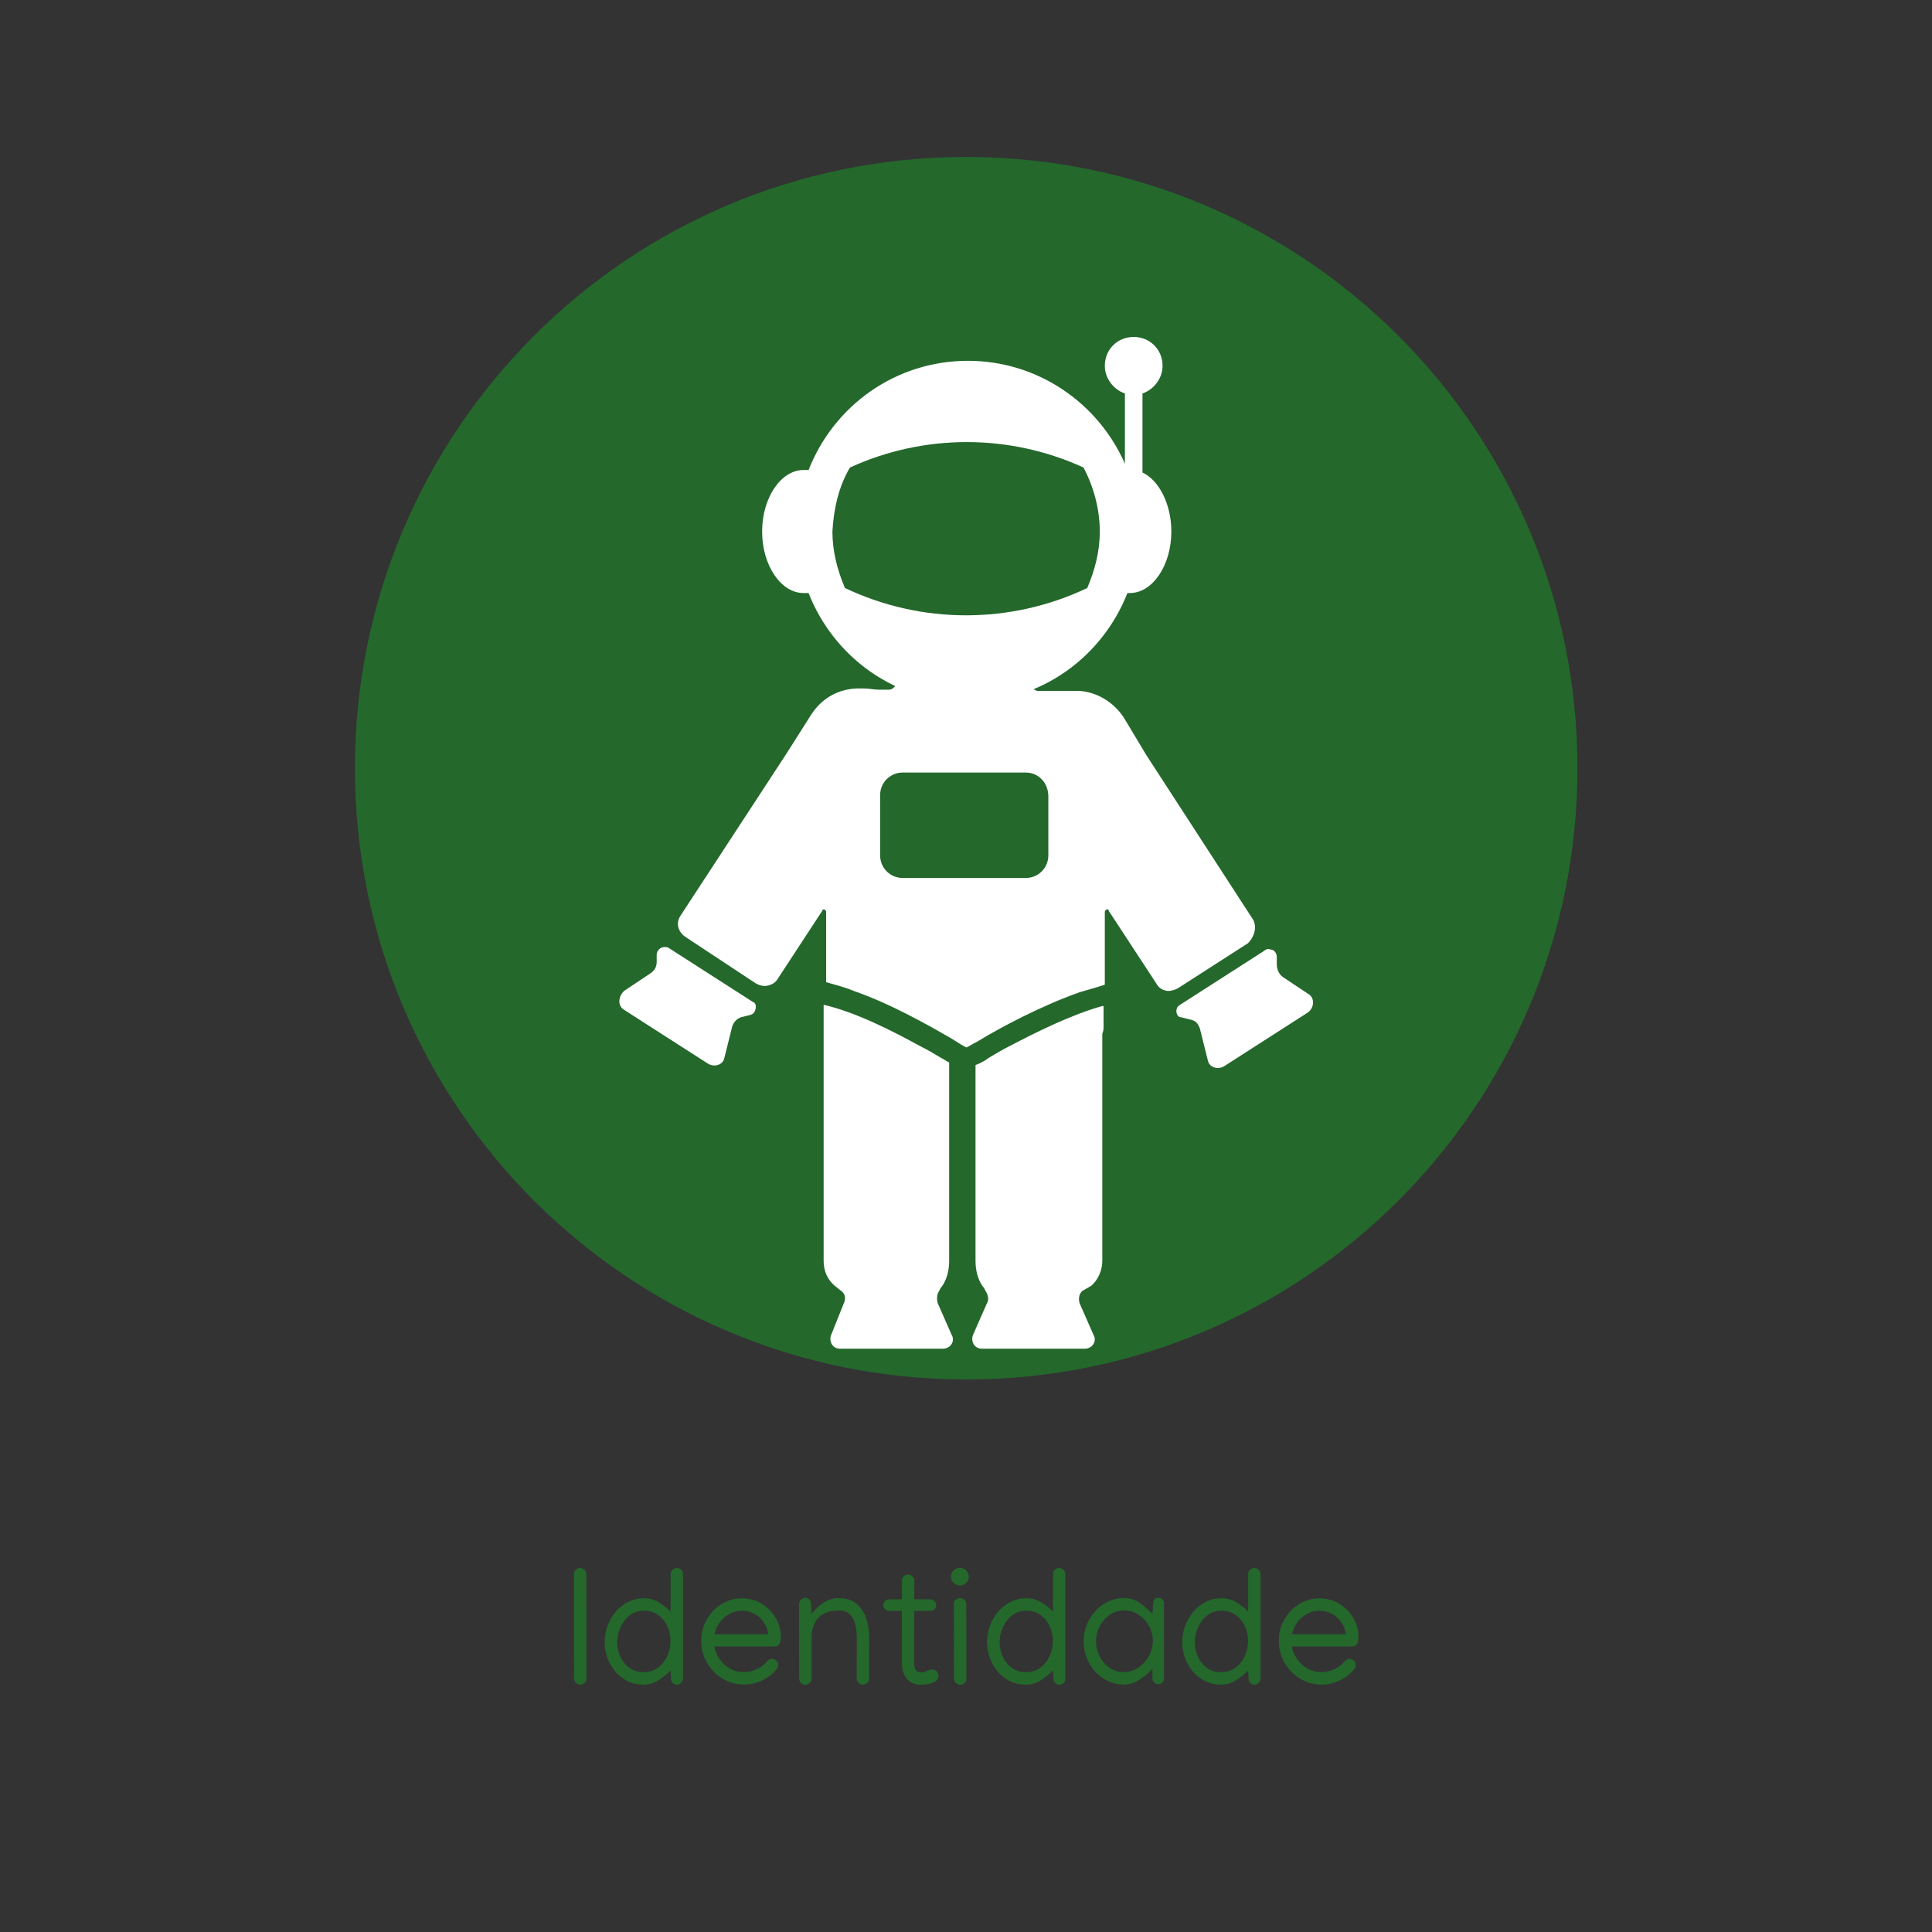 <?xml version="1.0" encoding="utf-8" ?>	<!-- Generator: Assembly 2.4 - http://assemblyapp.co -->	<svg version="1.1" xmlns="http://www.w3.org/2000/svg" xmlns:xlink="http://www.w3.org/1999/xlink" width="500.00" height="500.00" viewBox="0 0 500.0 500.0"><rect x="0" y="0" width="500.0" height="500.0" fill="#333333" stroke="none"/>		<g id="document" transform="scale(1.667 1.667) translate(150.0 150.0)">			<path d="M9.16007e-07,64.162 C52.443,64.162 94.898,21.708 94.898,-30.735 C94.898,-83.179 52.443,-125.633 9.16007e-07,-125.633 C-52.443,-125.633 -94.898,-83.179 -94.898,-30.735 C-94.898,21.708 -52.443,64.162 9.16007e-07,64.162 Z " fill="#24682c" fill-opacity="1.00" />			<path d="M44.517,-7.264 L27.952,-32.793 L24.444,-38.639 C22.885,-40.978 20.352,-42.537 17.623,-42.732 C17.428,-42.732 17.234,-42.732 17.234,-42.732 L11.192,-42.732 C10.608,-42.732 10.023,-43.316 10.023,-43.901 L10.023,-45.265 C10.023,-45.46 10.023,-45.655 10.023,-45.85 L-10.829,-45.85 C-10.829,-45.85 -10.829,-45.85 -10.829,-45.655 L-10.829,-44.096 C-10.829,-43.511 -11.414,-42.927 -11.998,-42.927 L-13.557,-42.927 C-14.337,-42.927 -15.116,-43.121 -15.896,-43.121 C-16.091,-43.121 -16.48,-43.121 -16.675,-43.121 C-19.599,-43.121 -22.327,-41.757 -24.081,-39.029 L-27.784,-33.183 L-44.348,-7.848 C-45.128,-6.679 -44.738,-5.315 -43.569,-4.535 L-32.656,2.675 C-32.266,2.87 -31.876,3.065 -31.291,3.065 C-30.512,3.065 -29.732,2.675 -29.343,2.09 L-22.327,-8.628 C-22.327,-8.823 -22.132,-8.823 -22.132,-8.823 C-21.937,-8.823 -21.742,-8.628 -21.742,-8.433 L-21.742,2.48 C-20.378,2.87 -18.819,3.26 -17.455,3.844 C-11.803,5.793 -5.957,9.106 -2.254,11.25 C-1.28,11.834 -0.5,12.419 0.084,12.614 C0.474,12.419 1.059,12.029 1.838,11.639 C5.346,9.496 11.582,6.183 17.623,4.039 C18.988,3.649 20.352,3.26 21.521,2.87 L21.521,-8.433 C21.521,-8.628 21.716,-8.823 21.911,-8.823 C22.106,-8.823 22.106,-8.823 22.106,-8.628 L29.511,2.675 C29.901,3.455 30.68,3.844 31.46,3.844 C31.85,3.844 32.434,3.649 32.824,3.455 L43.737,-3.561 C44.907,-4.73 45.101,-6.289 44.517,-7.264 Z M12.751,-17.203 C12.751,-15.254 11.192,-13.695 9.244,-13.695 L-9.855,-13.695 C-11.803,-13.695 -13.362,-15.254 -13.362,-17.203 L-13.362,-26.557 C-13.362,-28.506 -11.803,-30.065 -9.855,-30.065 L9.244,-30.065 C11.192,-30.065 12.751,-28.506 12.751,-26.362 L12.751,-17.203 Z M-20.963,57.241 C-21.352,58.216 -20.768,59.385 -19.599,59.385 L-3.618,59.385 C-2.449,59.385 -1.67,58.216 -2.254,57.241 L-4.398,52.369 C-4.593,51.785 -4.593,51.005 -4.203,50.42 L-4.008,50.031 C-3.034,48.861 -2.644,47.302 -2.644,45.743 L-2.644,15.927 L-2.644,14.953 C-3.034,14.758 -3.618,14.368 -4.008,14.173 C-4.983,13.588 -5.957,13.004 -7.126,12.419 C-11.414,10.081 -17.065,7.157 -22.132,5.988 L-22.132,9.301 L-22.132,13.004 L-22.132,15.147 L-22.132,45.743 C-22.132,47.302 -21.547,48.667 -20.378,49.641 L-19.404,50.42 C-18.819,50.81 -18.624,51.59 -19.014,52.369 L-20.963,57.241 Z M19.377,49.641 C20.547,48.667 21.131,47.108 21.131,45.743 L21.131,15.342 L21.131,13.199 L21.131,10.47 C21.326,10.081 21.326,9.691 21.326,9.301 L21.326,6.183 L21.131,6.183 C16.259,7.547 10.803,10.275 6.71,12.419 C5.541,13.004 4.566,13.588 3.592,14.173 C2.813,14.758 2.033,15.147 1.448,15.342 L1.448,15.927 L1.448,45.743 C1.448,47.302 1.838,48.861 2.813,50.031 L3.007,50.42 C3.397,51.005 3.592,51.785 3.202,52.369 L1.059,57.241 C0.669,58.216 1.254,59.385 2.423,59.385 L18.403,59.385 C19.572,59.385 20.352,58.216 19.767,57.241 L17.623,52.369 C17.428,51.785 17.428,51.005 18.013,50.42 L19.377,49.641 Z M53.286,4.429 L49.194,1.701 C48.609,1.311 48.219,0.531 48.219,-0.248 L48.219,-1.417 C48.219,-2.002 47.83,-2.587 47.245,-2.587 C46.855,-2.782 46.465,-2.587 46.271,-2.392 L33.214,5.988 C32.824,6.183 32.629,6.573 32.629,6.962 C32.629,7.352 32.824,7.937 33.409,7.937 L34.968,8.327 C35.747,8.521 36.137,9.106 36.332,9.886 L37.501,14.563 C37.696,15.732 39.06,16.122 40.035,15.537 L53.091,7.157 C54.066,6.378 54.066,5.014 53.286,4.429 Z M-53.118,6.768 L-40.061,15.147 C-39.087,15.732 -37.722,15.342 -37.528,14.173 L-36.358,9.496 C-36.163,8.716 -35.579,8.132 -34.994,7.937 L-33.435,7.547 C-32.85,7.352 -32.656,6.768 -32.656,6.183 C-32.656,5.988 -32.85,5.598 -33.045,5.598 L-46.102,-2.782 C-46.297,-2.976 -46.687,-2.976 -46.882,-2.976 C-47.466,-2.976 -48.051,-2.392 -48.051,-1.807 L-48.051,-0.638 C-48.051,0.142 -48.441,0.726 -49.025,1.116 L-53.118,3.844 C-54.092,4.819 -54.092,6.183 -53.118,6.768 Z M-25.25,-57.932 C-25.055,-57.932 -24.665,-57.932 -24.471,-57.932 C-20.573,-47.993 -11.024,-40.978 0.279,-40.978 C11.582,-40.978 21.131,-47.993 25.029,-57.932 C25.224,-57.932 25.224,-57.932 25.419,-57.932 C28.926,-57.932 31.85,-62.22 31.85,-67.481 C31.85,-71.769 29.901,-75.472 27.367,-76.641 L27.367,-88.918 C29.121,-89.503 30.485,-91.257 30.485,-93.206 C30.485,-95.739 28.537,-97.688 26.003,-97.688 C23.47,-97.688 21.521,-95.739 21.521,-93.206 C21.521,-91.257 22.885,-89.503 24.639,-88.918 L24.639,-78.005 C20.547,-87.359 11.192,-93.985 0.279,-93.985 C-11.024,-93.985 -20.573,-86.969 -24.471,-77.031 C-24.665,-77.031 -25.055,-77.031 -25.25,-77.031 C-28.758,-77.031 -31.681,-72.743 -31.681,-67.481 C-31.681,-62.22 -28.758,-57.932 -25.25,-57.932 Z M-18.04,-77.42 C-6.542,-82.682 6.71,-82.682 18.208,-77.42 C19.767,-74.497 20.741,-70.989 20.741,-67.481 C20.741,-64.363 19.962,-61.44 18.793,-58.712 C6.905,-53.06 -6.931,-53.06 -18.819,-58.712 C-19.988,-61.44 -20.768,-64.363 -20.768,-67.481 C-20.573,-70.989 -19.793,-74.497 -18.04,-77.42 Z " fill="#ffffff" fill-opacity="1.00" />			<path d="M-59.92,111.535 C-59.654,111.535 -59.427,111.441 -59.239,111.252 C-59.05,111.064 -58.956,110.837 -58.956,110.571 L-58.956,110.558 L-58.969,94.412 L-58.969,94.399 C-58.969,94.124 -59.061,93.895 -59.245,93.711 C-59.429,93.527 -59.68,93.435 -59.997,93.435 C-60.229,93.435 -60.437,93.533 -60.621,93.73 C-60.805,93.927 -60.897,94.15 -60.897,94.399 L-60.897,94.412 L-60.884,110.558 L-60.884,110.571 C-60.884,110.837 -60.79,111.064 -60.602,111.252 C-60.413,111.441 -60.186,111.535 -59.92,111.535 Z M-50.137,111.535 C-49.237,111.535 -48.427,111.295 -47.707,110.815 C-46.987,110.335 -46.383,109.847 -45.895,109.35 L-45.83,110.584 C-45.83,110.85 -45.747,111.077 -45.58,111.265 C-45.413,111.454 -45.196,111.548 -44.93,111.548 C-44.665,111.548 -44.438,111.454 -44.249,111.265 C-44.06,111.077 -43.966,110.85 -43.966,110.584 L-43.966,94.399 C-43.966,94.133 -44.058,93.906 -44.243,93.717 C-44.427,93.529 -44.656,93.435 -44.93,93.435 C-45.196,93.435 -45.423,93.529 -45.612,93.717 C-45.8,93.906 -45.895,94.133 -45.895,94.399 L-45.895,100.209 C-46.417,99.661 -47.026,99.177 -47.72,98.757 C-48.414,98.337 -49.181,98.127 -50.021,98.127 C-50.904,98.127 -51.718,98.315 -52.464,98.692 C-53.209,99.07 -53.856,99.577 -54.405,100.216 C-54.953,100.854 -55.378,101.581 -55.678,102.395 C-55.978,103.209 -56.128,104.053 -56.128,104.928 C-56.128,106.085 -55.871,107.167 -55.356,108.174 C-54.842,109.181 -54.135,109.993 -53.235,110.61 C-52.335,111.227 -51.303,111.535 -50.137,111.535 Z M-50.098,109.607 C-50.913,109.607 -51.626,109.391 -52.239,108.958 C-52.852,108.525 -53.327,107.955 -53.666,107.248 C-54.004,106.541 -54.174,105.78 -54.174,104.966 C-54.174,104.143 -54.002,103.357 -53.659,102.607 C-53.317,101.857 -52.837,101.244 -52.22,100.769 C-51.602,100.293 -50.878,100.055 -50.047,100.055 C-49.181,100.055 -48.44,100.28 -47.823,100.73 C-47.206,101.18 -46.732,101.761 -46.402,102.472 C-46.072,103.183 -45.907,103.942 -45.907,104.748 C-45.907,105.553 -46.075,106.329 -46.409,107.074 C-46.743,107.82 -47.223,108.429 -47.849,108.9 C-48.474,109.371 -49.224,109.607 -50.098,109.607 Z M-34.479,111.522 C-33.51,111.522 -32.578,111.312 -31.683,110.893 C-30.787,110.473 -30.031,109.885 -29.414,109.131 C-29.259,108.943 -29.182,108.733 -29.182,108.501 C-29.182,108.236 -29.277,108.009 -29.465,107.82 C-29.654,107.631 -29.881,107.537 -30.146,107.537 C-30.464,107.537 -30.716,107.661 -30.905,107.91 C-31.325,108.433 -31.86,108.844 -32.512,109.144 C-33.163,109.444 -33.828,109.594 -34.505,109.594 C-35.302,109.594 -36.024,109.41 -36.671,109.041 C-37.318,108.673 -37.853,108.186 -38.278,107.582 C-38.702,106.978 -38.983,106.32 -39.12,105.609 L-29.761,105.609 C-29.384,105.609 -29.124,105.467 -28.983,105.185 C-28.842,104.902 -28.771,104.563 -28.771,104.169 C-28.771,103.055 -29.047,102.041 -29.6,101.129 C-30.153,100.216 -30.886,99.49 -31.798,98.95 C-32.711,98.41 -33.712,98.14 -34.8,98.14 C-35.983,98.14 -37.054,98.444 -38.014,99.052 C-38.974,99.661 -39.735,100.464 -40.296,101.463 C-40.857,102.461 -41.138,103.548 -41.138,104.722 C-41.138,105.956 -40.842,107.089 -40.251,108.122 C-39.66,109.155 -38.86,109.98 -37.853,110.597 C-36.846,111.214 -35.721,111.522 -34.479,111.522 Z M-39.094,103.706 C-38.948,103.046 -38.676,102.442 -38.278,101.894 C-37.879,101.345 -37.38,100.904 -36.78,100.569 C-36.18,100.235 -35.516,100.068 -34.787,100.068 C-34.085,100.068 -33.442,100.231 -32.859,100.557 C-32.276,100.882 -31.796,101.322 -31.419,101.874 C-31.042,102.427 -30.815,103.038 -30.738,103.706 L-39.094,103.706 Z M-24.979,98.063 C-25.253,98.063 -25.482,98.157 -25.666,98.345 C-25.851,98.534 -25.943,98.765 -25.943,99.04 L-25.93,110.584 C-25.93,110.85 -25.835,111.079 -25.647,111.272 C-25.458,111.465 -25.231,111.561 -24.966,111.561 C-24.7,111.561 -24.473,111.467 -24.284,111.278 C-24.096,111.09 -24.002,110.863 -24.002,110.597 L-24.002,104.298 C-24.002,102.943 -23.646,101.894 -22.934,101.148 C-22.223,100.402 -21.169,100.03 -19.772,100.03 C-19.026,100.03 -18.452,100.231 -18.049,100.634 C-17.646,101.037 -17.368,101.564 -17.214,102.215 C-17.059,102.866 -16.982,103.573 -16.982,104.336 L-16.995,110.558 C-16.995,110.824 -16.901,111.053 -16.712,111.246 C-16.524,111.439 -16.297,111.535 -16.031,111.535 C-15.765,111.535 -15.538,111.441 -15.35,111.252 C-15.161,111.064 -15.067,110.837 -15.067,110.571 L-15.054,104.336 C-15.054,103.239 -15.21,102.217 -15.523,101.27 C-15.836,100.323 -16.337,99.558 -17.027,98.975 C-17.717,98.393 -18.632,98.101 -19.772,98.101 C-20.423,98.101 -21.012,98.228 -21.54,98.48 C-22.067,98.733 -22.534,99.048 -22.941,99.425 C-23.348,99.802 -23.706,100.179 -24.014,100.557 L-24.079,99.027 C-24.079,98.761 -24.162,98.534 -24.329,98.345 C-24.496,98.157 -24.713,98.063 -24.979,98.063 Z M-9.989,98.294 L-11.969,98.294 C-12.217,98.294 -12.429,98.382 -12.605,98.558 C-12.781,98.733 -12.868,98.945 -12.868,99.194 C-12.868,99.442 -12.781,99.655 -12.605,99.83 C-12.429,100.006 -12.217,100.094 -11.969,100.094 L-9.989,100.094 L-10.002,108.077 C-10.002,109.106 -9.747,109.943 -9.237,110.59 C-8.727,111.237 -7.966,111.561 -6.955,111.561 C-6.629,111.561 -6.259,111.52 -5.843,111.439 C-5.427,111.357 -5.065,111.214 -4.757,111.008 C-4.448,110.803 -4.294,110.52 -4.294,110.16 C-4.294,109.894 -4.388,109.667 -4.577,109.478 C-4.765,109.29 -4.992,109.196 -5.258,109.196 C-5.575,109.196 -5.856,109.266 -6.1,109.408 C-6.344,109.549 -6.655,109.62 -7.032,109.62 C-7.452,109.62 -7.731,109.481 -7.868,109.202 C-8.005,108.923 -8.073,108.557 -8.073,108.103 L-8.06,100.081 L-5.554,100.094 C-5.305,100.094 -5.093,100.006 -4.917,99.83 C-4.742,99.655 -4.654,99.442 -4.654,99.194 C-4.654,98.945 -4.742,98.733 -4.917,98.558 C-5.093,98.382 -5.305,98.294 -5.554,98.294 L-8.06,98.281 L-8.048,95.401 C-8.048,95.136 -8.142,94.909 -8.33,94.72 C-8.519,94.532 -8.746,94.437 -9.012,94.437 C-9.277,94.437 -9.505,94.532 -9.693,94.72 C-9.882,94.909 -9.976,95.136 -9.976,95.401 L-9.989,98.294 Z M-0.977,96.134 C-0.6,96.134 -0.274,96.001 -1.75486e-13,95.736 C0.274,95.47 0.411,95.149 0.411,94.772 C0.411,94.394 0.274,94.073 -1.75486e-13,93.807 C-0.274,93.542 -0.6,93.409 -0.977,93.409 C-1.346,93.409 -1.669,93.542 -1.948,93.807 C-2.226,94.073 -2.365,94.394 -2.365,94.772 C-2.365,95.149 -2.226,95.47 -1.948,95.736 C-1.669,96.001 -1.346,96.134 -0.977,96.134 Z M-1.89,110.584 C-1.89,110.85 -1.796,111.079 -1.607,111.272 C-1.418,111.465 -1.191,111.561 -0.926,111.561 C-0.66,111.561 -0.433,111.467 -0.244,111.278 C-0.056,111.09 0.039,110.863 0.039,110.597 L0.013,99.065 C0.013,98.774 -0.086,98.538 -0.283,98.358 C-0.48,98.178 -0.728,98.088 -1.028,98.088 C-1.208,98.088 -1.401,98.172 -1.607,98.339 C-1.813,98.506 -1.915,98.701 -1.915,98.924 L-1.89,110.584 Z M9.23,111.535 C10.13,111.535 10.94,111.295 11.66,110.815 C12.38,110.335 12.984,109.847 13.473,109.35 L13.537,110.584 C13.537,110.85 13.62,111.077 13.788,111.265 C13.955,111.454 14.171,111.548 14.437,111.548 C14.703,111.548 14.93,111.454 15.118,111.265 C15.307,111.077 15.401,110.85 15.401,110.584 L15.401,94.399 C15.401,94.133 15.309,93.906 15.125,93.717 C14.94,93.529 14.711,93.435 14.437,93.435 C14.171,93.435 13.944,93.529 13.755,93.717 C13.567,93.906 13.473,94.133 13.473,94.399 L13.473,100.209 C12.95,99.661 12.341,99.177 11.647,98.757 C10.953,98.337 10.186,98.127 9.346,98.127 C8.463,98.127 7.649,98.315 6.903,98.692 C6.158,99.07 5.511,99.577 4.962,100.216 C4.414,100.854 3.99,101.581 3.69,102.395 C3.39,103.209 3.24,104.053 3.24,104.928 C3.24,106.085 3.497,107.167 4.011,108.174 C4.525,109.181 5.232,109.993 6.132,110.61 C7.032,111.227 8.065,111.535 9.23,111.535 Z M9.269,109.607 C8.455,109.607 7.741,109.391 7.128,108.958 C6.516,108.525 6.04,107.955 5.701,107.248 C5.363,106.541 5.194,105.78 5.194,104.966 C5.194,104.143 5.365,103.357 5.708,102.607 C6.051,101.857 6.531,101.244 7.148,100.769 C7.765,100.293 8.489,100.055 9.32,100.055 C10.186,100.055 10.927,100.28 11.544,100.73 C12.161,101.18 12.635,101.761 12.965,102.472 C13.295,103.183 13.46,103.942 13.46,104.748 C13.46,105.553 13.293,106.329 12.959,107.074 C12.624,107.82 12.144,108.429 11.519,108.9 C10.893,109.371 10.143,109.607 9.269,109.607 Z M24.516,98.088 C23.616,98.088 22.785,98.273 22.022,98.641 C21.259,99.01 20.593,99.509 20.023,100.139 C19.453,100.769 19.011,101.489 18.698,102.299 C18.386,103.108 18.229,103.95 18.229,104.825 C18.229,105.707 18.386,106.549 18.698,107.351 C19.011,108.152 19.451,108.866 20.016,109.491 C20.582,110.117 21.242,110.612 21.996,110.976 C22.75,111.34 23.569,111.522 24.451,111.522 C25.308,111.522 26.125,111.274 26.9,110.777 C27.676,110.28 28.347,109.723 28.912,109.106 L28.912,110.571 C28.912,110.82 29,111.032 29.176,111.207 C29.352,111.383 29.564,111.471 29.812,111.471 C30.061,111.471 30.273,111.383 30.449,111.207 C30.624,111.032 30.712,110.82 30.712,110.571 L30.712,98.95 C30.712,98.701 30.624,98.489 30.449,98.313 C30.273,98.138 30.061,98.05 29.812,98.05 C29.564,98.05 29.371,98.138 29.234,98.313 C29.097,98.489 29.028,98.701 29.028,98.95 L28.912,100.569 C28.364,99.978 27.723,99.417 26.99,98.885 C26.258,98.354 25.433,98.088 24.516,98.088 Z M28.977,104.748 C28.977,105.579 28.771,106.365 28.36,107.107 C27.948,107.848 27.4,108.448 26.714,108.906 C26.028,109.365 25.274,109.594 24.451,109.594 C23.637,109.594 22.907,109.369 22.259,108.919 C21.613,108.469 21.1,107.88 20.723,107.152 C20.346,106.423 20.158,105.647 20.158,104.825 C20.158,103.993 20.348,103.211 20.73,102.479 C21.111,101.746 21.632,101.152 22.292,100.698 C22.952,100.244 23.697,100.017 24.529,100.017 C25.351,100.017 26.099,100.239 26.772,100.685 C27.445,101.131 27.98,101.711 28.379,102.427 C28.777,103.143 28.977,103.916 28.977,104.748 Z M39.531,111.535 C40.431,111.535 41.241,111.295 41.961,110.815 C42.681,110.335 43.285,109.847 43.773,109.35 L43.838,110.584 C43.838,110.85 43.921,111.077 44.088,111.265 C44.255,111.454 44.472,111.548 44.738,111.548 C45.003,111.548 45.23,111.454 45.419,111.265 C45.608,111.077 45.702,110.85 45.702,110.584 L45.702,94.399 C45.702,94.133 45.61,93.906 45.425,93.717 C45.241,93.529 45.012,93.435 44.738,93.435 C44.472,93.435 44.245,93.529 44.056,93.717 C43.868,93.906 43.773,94.133 43.773,94.399 L43.773,100.209 C43.251,99.661 42.642,99.177 41.948,98.757 C41.254,98.337 40.487,98.127 39.647,98.127 C38.764,98.127 37.95,98.315 37.204,98.692 C36.459,99.07 35.812,99.577 35.263,100.216 C34.715,100.854 34.29,101.581 33.99,102.395 C33.69,103.209 33.54,104.053 33.54,104.928 C33.54,106.085 33.797,107.167 34.312,108.174 C34.826,109.181 35.533,109.993 36.433,110.61 C37.333,111.227 38.365,111.535 39.531,111.535 Z M39.57,109.607 C38.755,109.607 38.042,109.391 37.429,108.958 C36.816,108.525 36.341,107.955 36.002,107.248 C35.664,106.541 35.494,105.78 35.494,104.966 C35.494,104.143 35.666,103.357 36.009,102.607 C36.351,101.857 36.831,101.244 37.449,100.769 C38.066,100.293 38.79,100.055 39.621,100.055 C40.487,100.055 41.228,100.28 41.845,100.73 C42.462,101.18 42.936,101.761 43.266,102.472 C43.596,103.183 43.761,103.942 43.761,104.748 C43.761,105.553 43.593,106.329 43.259,107.074 C42.925,107.82 42.445,108.429 41.819,108.9 C41.194,109.371 40.444,109.607 39.57,109.607 Z M55.189,111.522 C56.158,111.522 57.09,111.312 57.985,110.893 C58.881,110.473 59.637,109.885 60.254,109.131 C60.409,108.943 60.486,108.733 60.486,108.501 C60.486,108.236 60.392,108.009 60.203,107.82 C60.014,107.631 59.787,107.537 59.522,107.537 C59.205,107.537 58.952,107.661 58.763,107.91 C58.343,108.433 57.807,108.844 57.156,109.144 C56.505,109.444 55.841,109.594 55.163,109.594 C54.367,109.594 53.644,109.41 52.997,109.041 C52.35,108.673 51.815,108.186 51.39,107.582 C50.966,106.978 50.685,106.32 50.548,105.609 L59.907,105.609 C60.284,105.609 60.544,105.467 60.685,105.185 C60.826,104.902 60.897,104.563 60.897,104.169 C60.897,103.055 60.621,102.041 60.068,101.129 C59.515,100.216 58.782,99.49 57.87,98.95 C56.957,98.41 55.956,98.14 54.868,98.14 C53.685,98.14 52.614,98.444 51.654,99.052 C50.694,99.661 49.933,100.464 49.372,101.463 C48.811,102.461 48.53,103.548 48.53,104.722 C48.53,105.956 48.826,107.089 49.417,108.122 C50.008,109.155 50.808,109.98 51.815,110.597 C52.822,111.214 53.947,111.522 55.189,111.522 Z M50.574,103.706 C50.72,103.046 50.992,102.442 51.39,101.894 C51.789,101.345 52.288,100.904 52.888,100.569 C53.488,100.235 54.152,100.068 54.881,100.068 C55.584,100.068 56.226,100.231 56.809,100.557 C57.392,100.882 57.872,101.322 58.249,101.874 C58.626,102.427 58.853,103.038 58.93,103.706 L50.574,103.706 Z " fill="#24682c" fill-opacity="1.00" />		</g>	</svg>